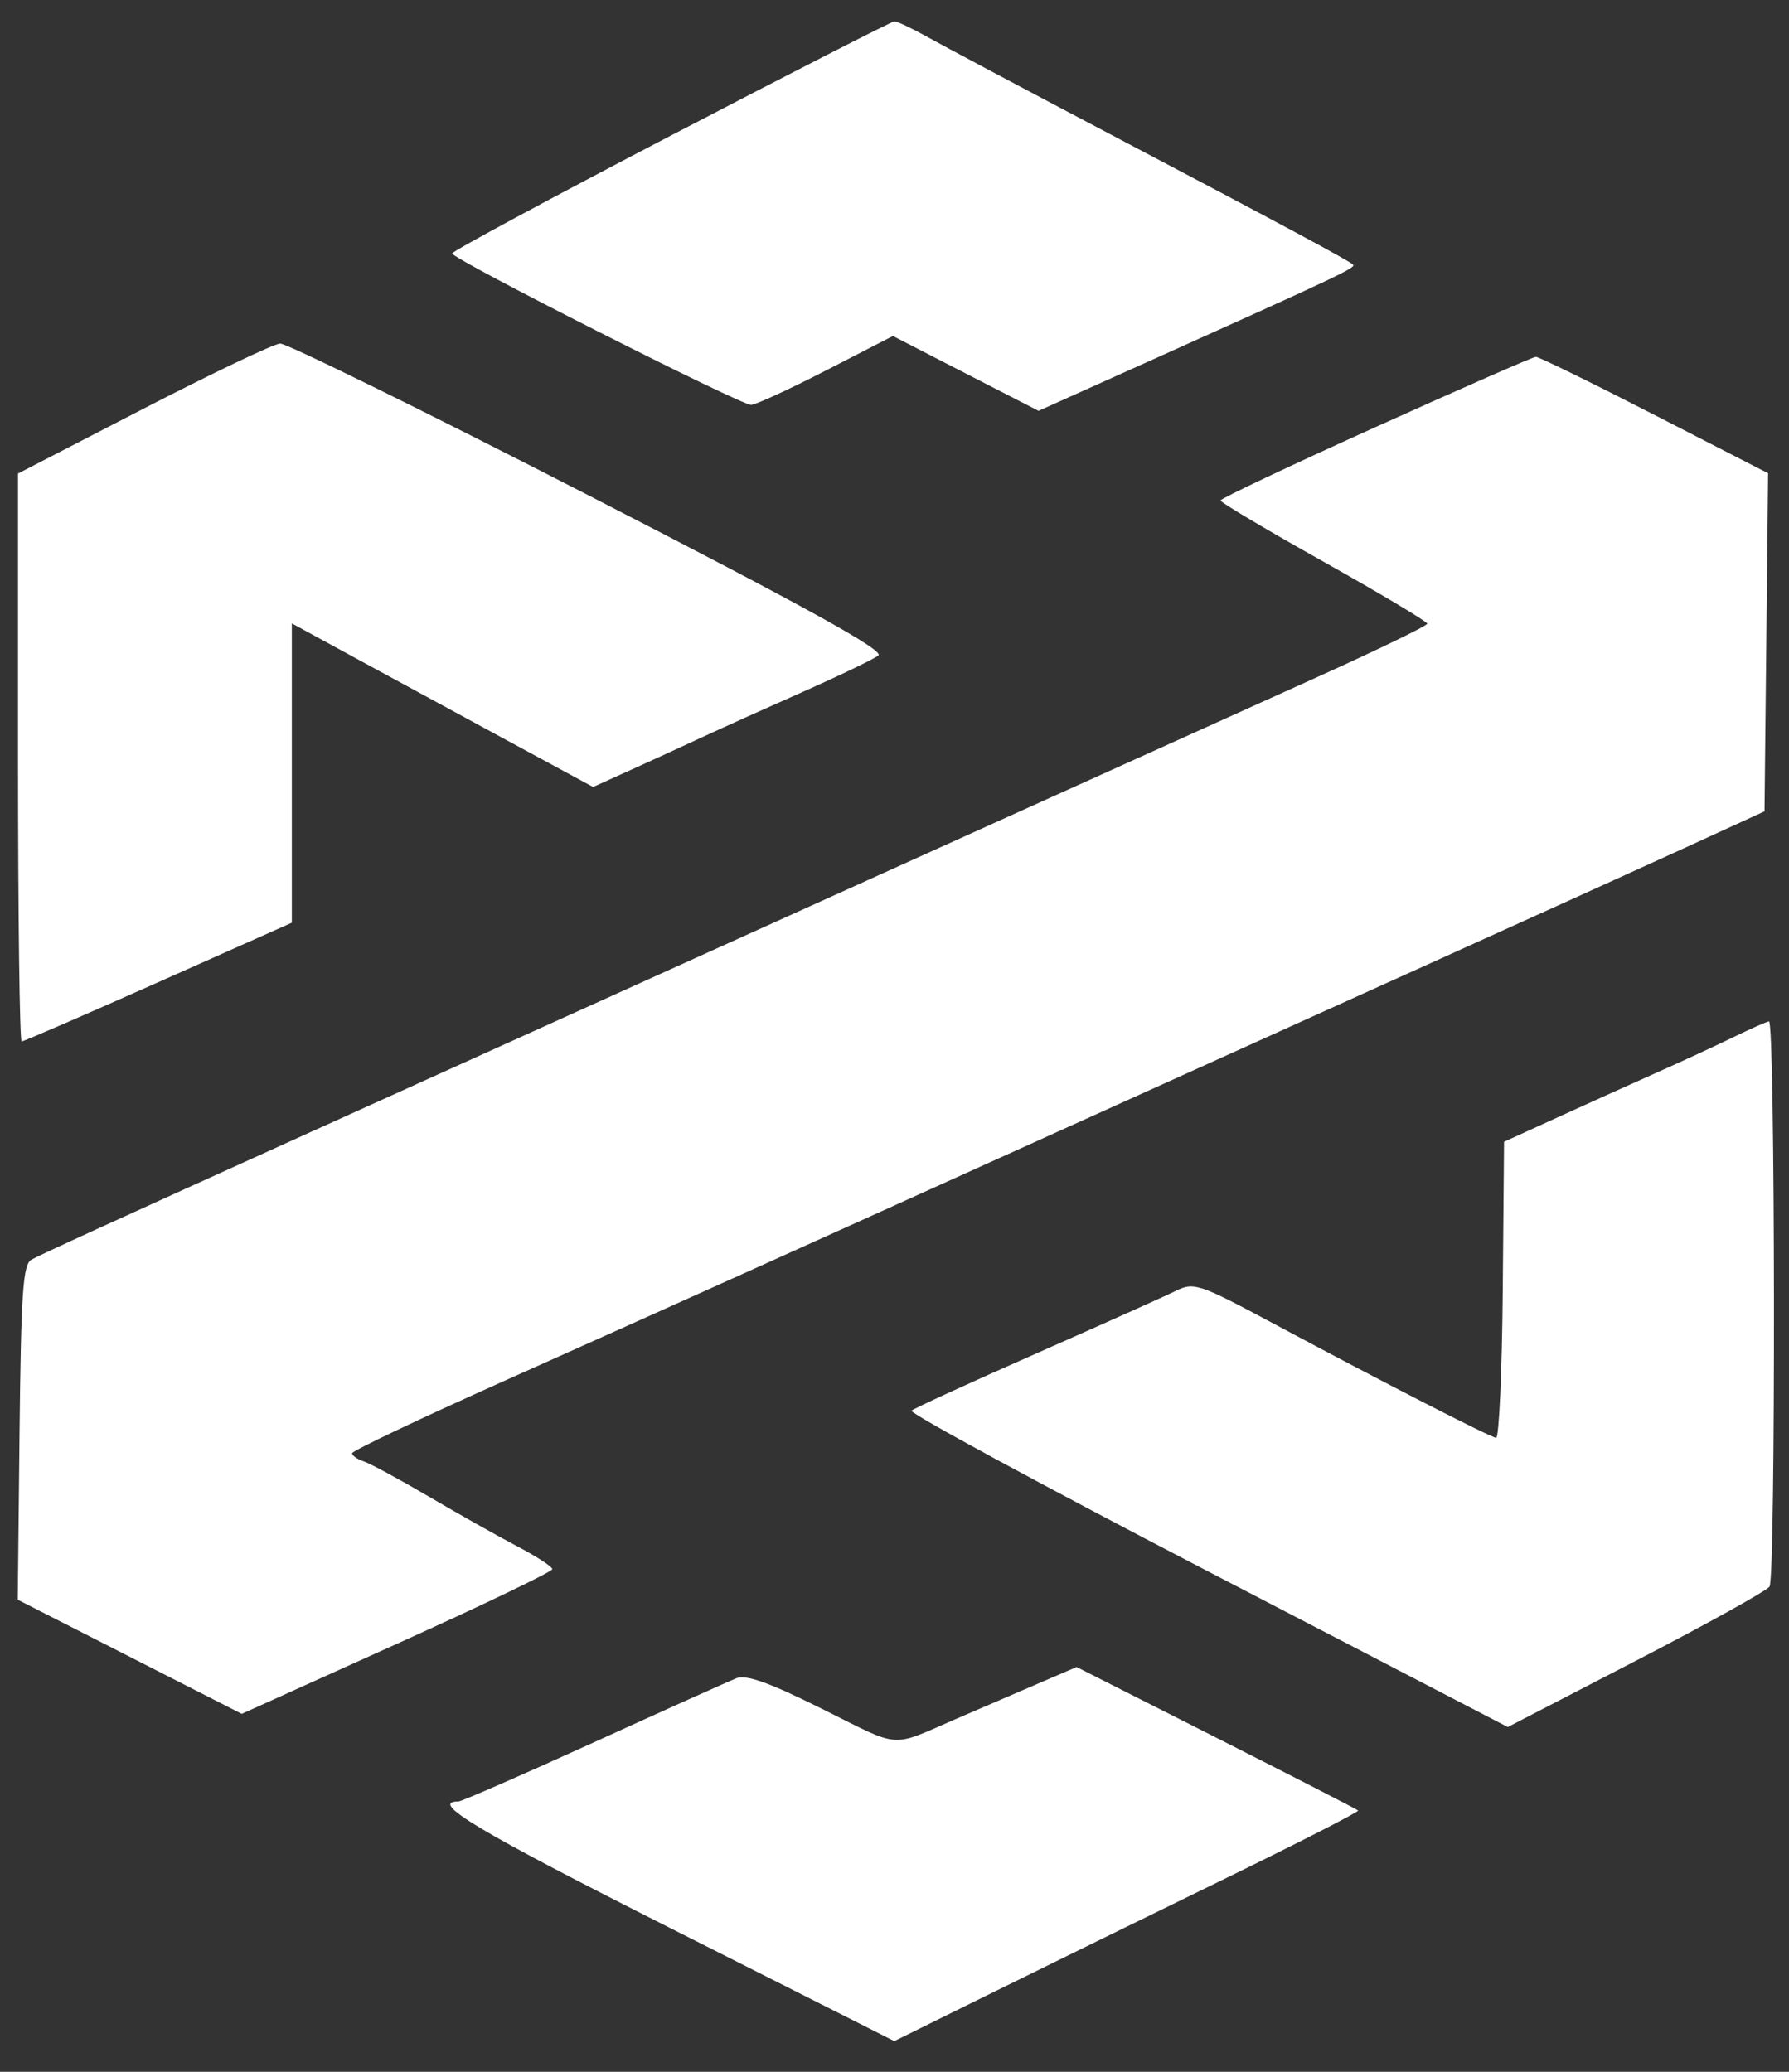 <svg width="57" height="66" viewBox="0 0 57 66" fill="none" xmlns="http://www.w3.org/2000/svg">
<rect x="0" y="0" width="57" height="66" fill="#333333" stroke="none"/>
<path fill-rule="evenodd" clip-rule="evenodd" d="M21.375 4.319C17.542 6.316 14.406 8.005 14.406 8.074C14.408 8.251 23.605 12.909 23.932 12.898C24.081 12.893 25.158 12.397 26.326 11.796L28.45 10.704L30.769 11.896L33.089 13.088L36.888 11.382C42.611 8.809 43.206 8.528 43.113 8.433C42.989 8.307 40.936 7.204 35.366 4.272C32.674 2.855 30.061 1.465 29.56 1.184C29.058 0.903 28.579 0.677 28.496 0.681C28.412 0.685 25.207 2.322 21.375 4.319ZM4.564 13.024L0.574 15.085V24.131C0.574 29.105 0.626 33.176 0.69 33.176C0.754 33.176 2.717 32.325 5.052 31.285L9.298 29.394V19.859L11.373 20.99C12.972 21.86 14.572 22.728 16.172 23.595L18.897 25.07L20.109 24.522C20.869 24.178 21.628 23.83 22.385 23.479C22.971 23.206 24.407 22.559 25.577 22.041C26.748 21.522 27.831 21.001 27.985 20.882C28.189 20.724 25.7 19.349 18.781 15.795C13.565 13.117 9.13 10.934 8.925 10.944C8.721 10.955 6.758 11.891 4.564 13.024ZM43.832 13.603C41.114 14.83 38.889 15.883 38.887 15.943C38.884 16.003 40.365 16.883 42.178 17.899C43.991 18.916 45.474 19.802 45.474 19.868C45.474 19.935 43.87 20.712 41.91 21.596C39.949 22.479 34.994 24.717 30.897 26.569L17.172 32.773C13.719 34.334 10.607 35.741 10.256 35.9C3.204 39.092 1.265 39.978 0.999 40.13C0.731 40.283 0.671 41.172 0.623 45.636L0.566 50.961L4.134 52.779L7.702 54.597L12.65 52.364C15.371 51.136 17.597 50.067 17.597 49.988C17.597 49.909 17.095 49.582 16.48 49.26C15.866 48.937 14.597 48.224 13.661 47.674C12.724 47.124 11.791 46.62 11.586 46.553C11.381 46.486 11.216 46.369 11.22 46.293C11.223 46.217 13.402 45.182 16.061 43.993C21.226 41.684 25.178 39.904 33.664 36.067C37.458 34.351 41.253 32.637 45.048 30.923C48.384 29.418 52.262 27.659 53.667 27.016L56.22 25.846L56.277 20.461L56.334 15.076L52.715 13.219C50.725 12.197 49.023 11.364 48.934 11.367C48.845 11.37 46.549 12.376 43.832 13.603ZM55.251 33.029C54.717 33.29 53.664 33.778 52.91 34.113C52.156 34.449 50.725 35.094 49.73 35.548L47.921 36.373L47.88 41.1C47.857 43.7 47.761 45.816 47.667 45.803C47.453 45.771 44.063 44.032 40.655 42.206C38.196 40.888 38.041 40.836 37.463 41.122C37.129 41.288 35.132 42.183 33.025 43.113C30.919 44.042 29.126 44.863 29.042 44.938C28.958 45.012 33.198 47.31 38.464 50.045L48.04 55.017L52.13 52.901C54.38 51.737 56.292 50.676 56.38 50.542C56.579 50.242 56.562 32.514 56.363 32.538C56.285 32.548 55.784 32.769 55.251 33.029ZM32.6 53.837C31.89 54.142 31.181 54.448 30.472 54.754C28.33 55.68 28.75 55.711 26.202 54.443C24.506 53.598 23.774 53.337 23.457 53.464C23.218 53.559 21.169 54.481 18.902 55.513C16.635 56.545 14.701 57.389 14.605 57.389C13.654 57.389 15.235 58.334 21.337 61.412L28.493 65.021L31.504 63.535C33.16 62.717 36.5 61.08 38.927 59.897C41.353 58.713 43.308 57.714 43.272 57.676C43.235 57.639 41.202 56.595 38.753 55.356L34.302 53.105L32.6 53.837Z" fill="white"/>
</svg>
